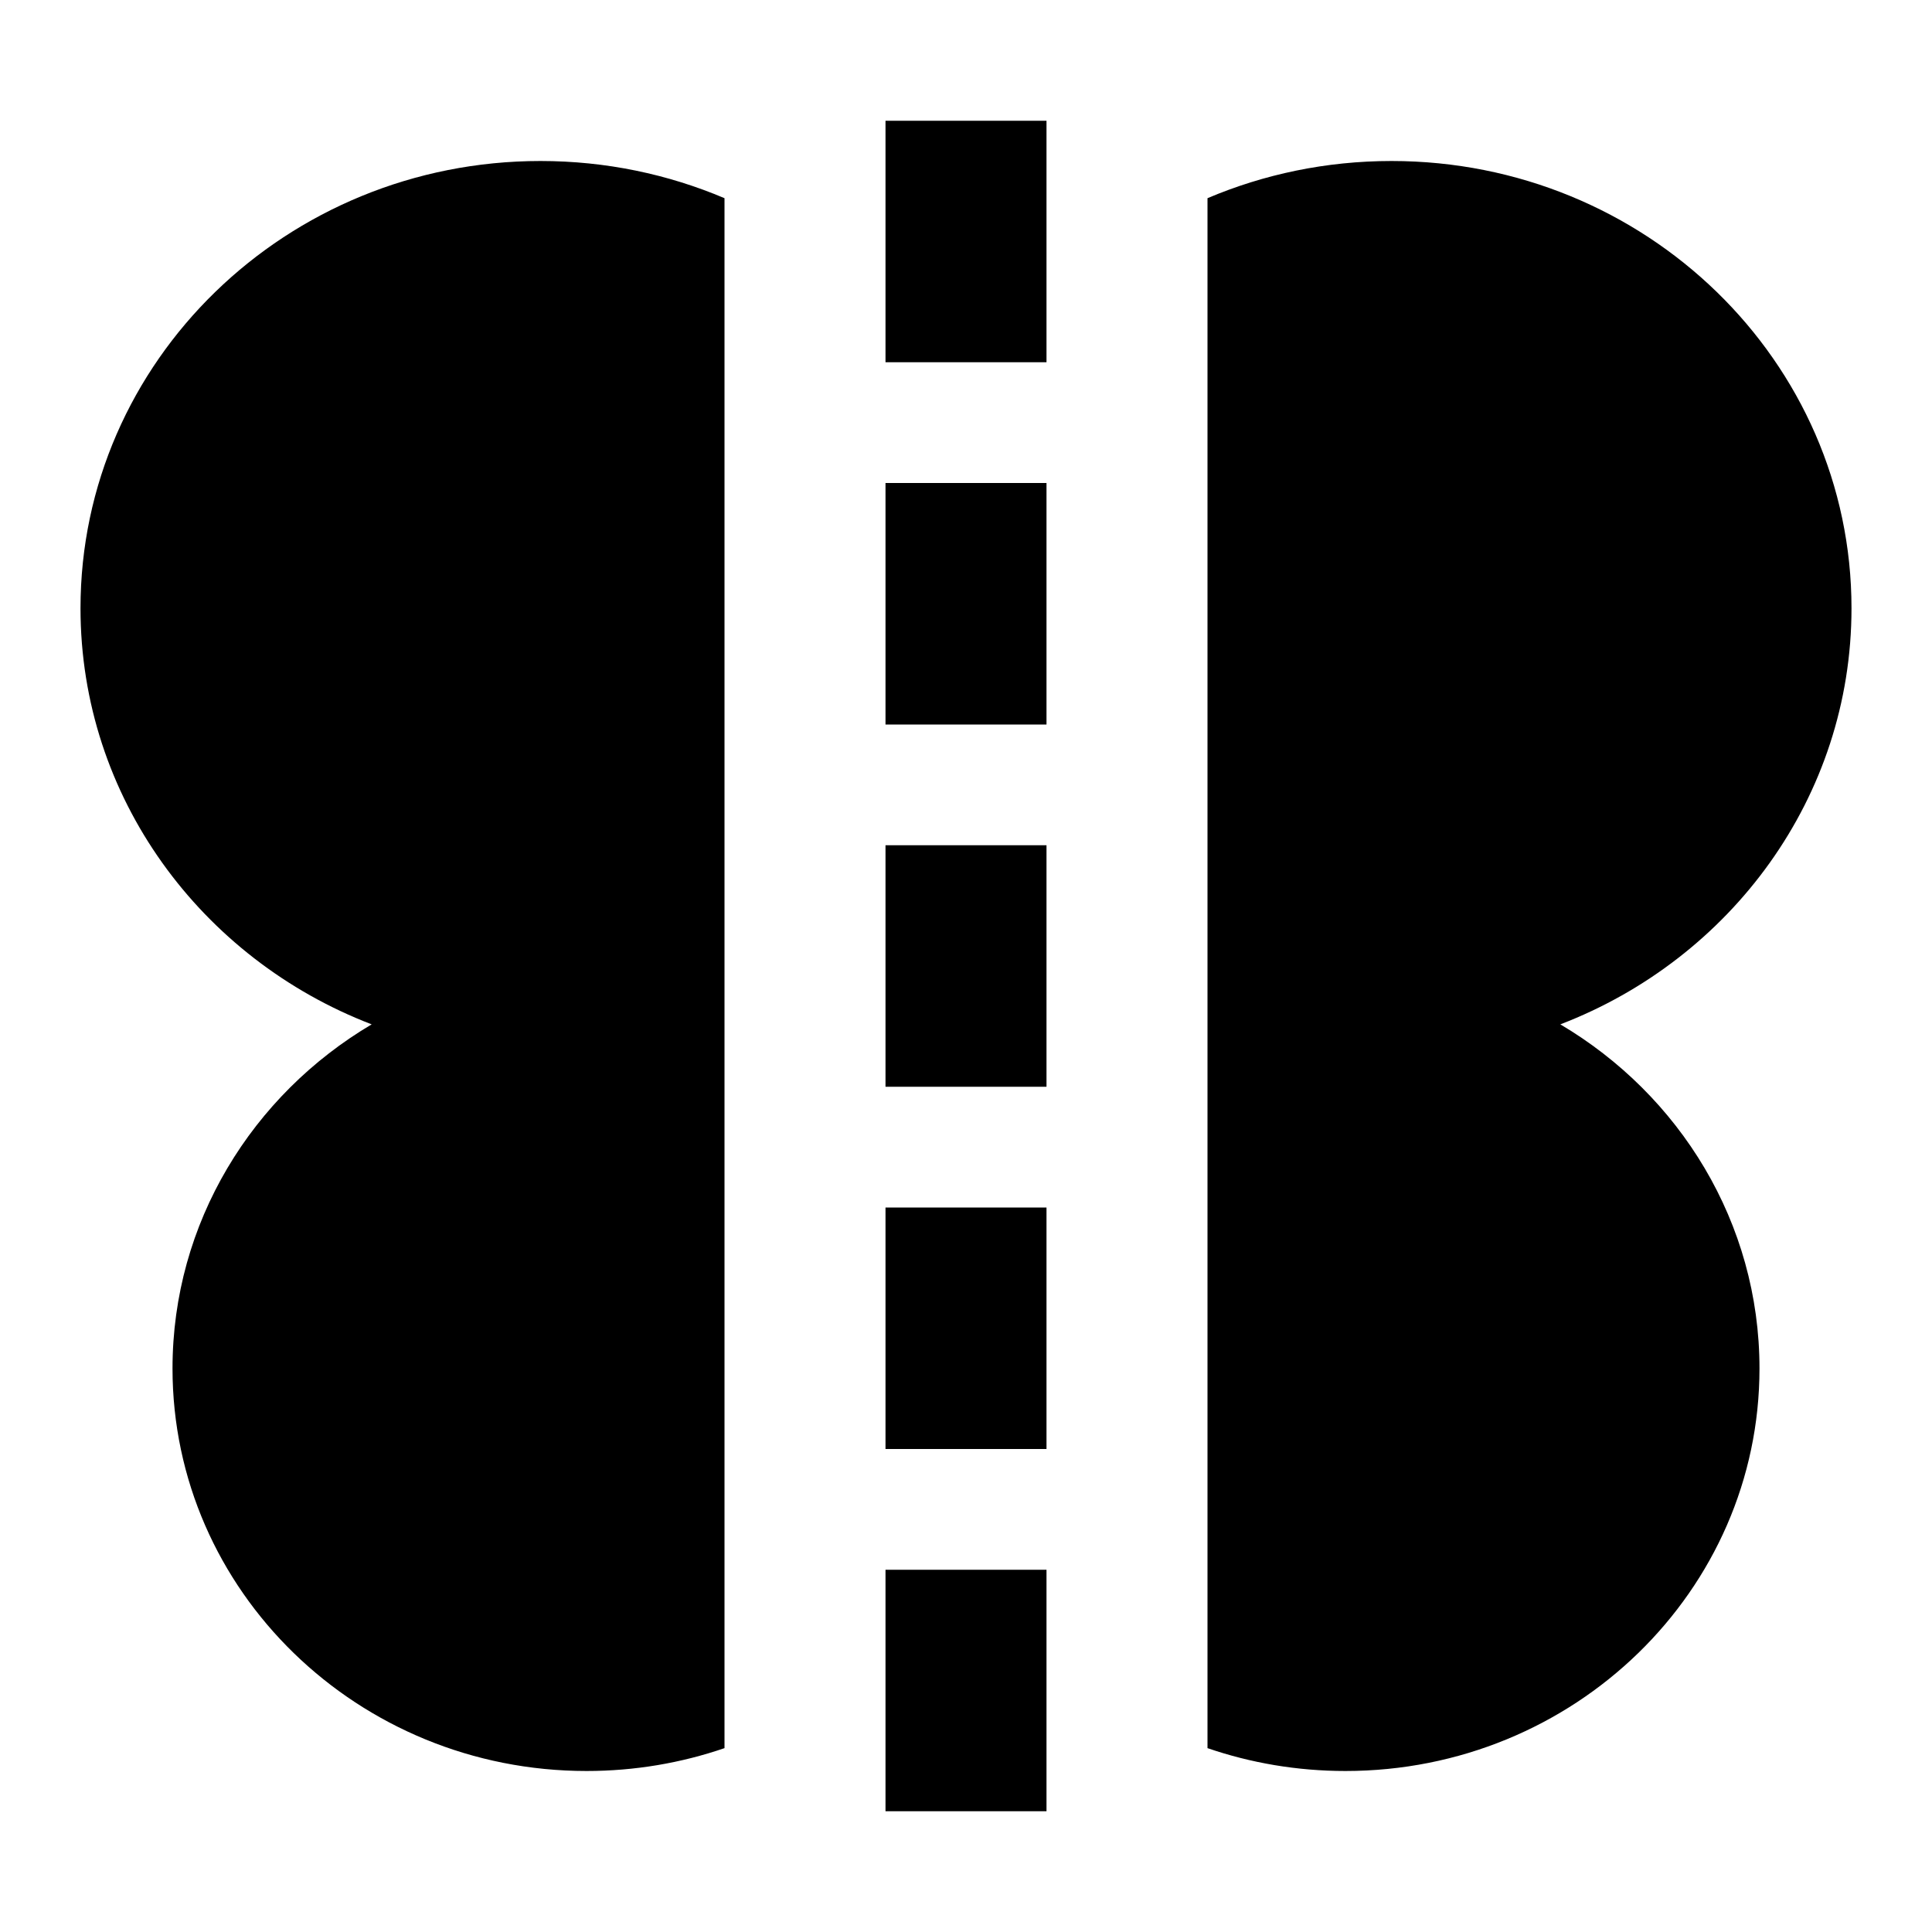 <svg xmlns="http://www.w3.org/2000/svg" fill="none" viewBox="0 0 24 24" id="Symmetry-Mirror-1--Streamline-Sharp">
  <desc>
    Symmetry Mirror 1 Streamline Icon: https://streamlinehq.com
  </desc>
  <g id="symmetry-mirror-1">
    <path id="Union" fill="#000000" fill-rule="evenodd" d="M11 1.5v3h2v-3h-2ZM11 6v3h2V6h-2Zm0 7.5v-3h2v3h-2Zm0 1.5v3h2v-3h-2Zm0 7.5v-3h2v3h-2ZM6.714 2C3.558 2 1 4.487 1 7.556 1 9.904 2.499 11.912 4.617 12.725c-1.483 0.877 -2.474 2.464 -2.474 4.275 0 2.761 2.303 5 5.143 5 0.601 0 1.178 -0.1 1.714 -0.284V2.462C8.3 2.165 7.527 2 6.714 2ZM17.286 2C20.442 2 23 4.487 23 7.556c0 2.348 -1.499 4.356 -3.617 5.169 1.483 0.877 2.474 2.464 2.474 4.275 0 2.761 -2.303 5 -5.143 5 -0.601 0 -1.178 -0.1 -1.714 -0.284V2.462C15.7 2.165 16.473 2 17.286 2Z" clip-rule="evenodd" stroke-width="1"></path>
  </g>
</svg>